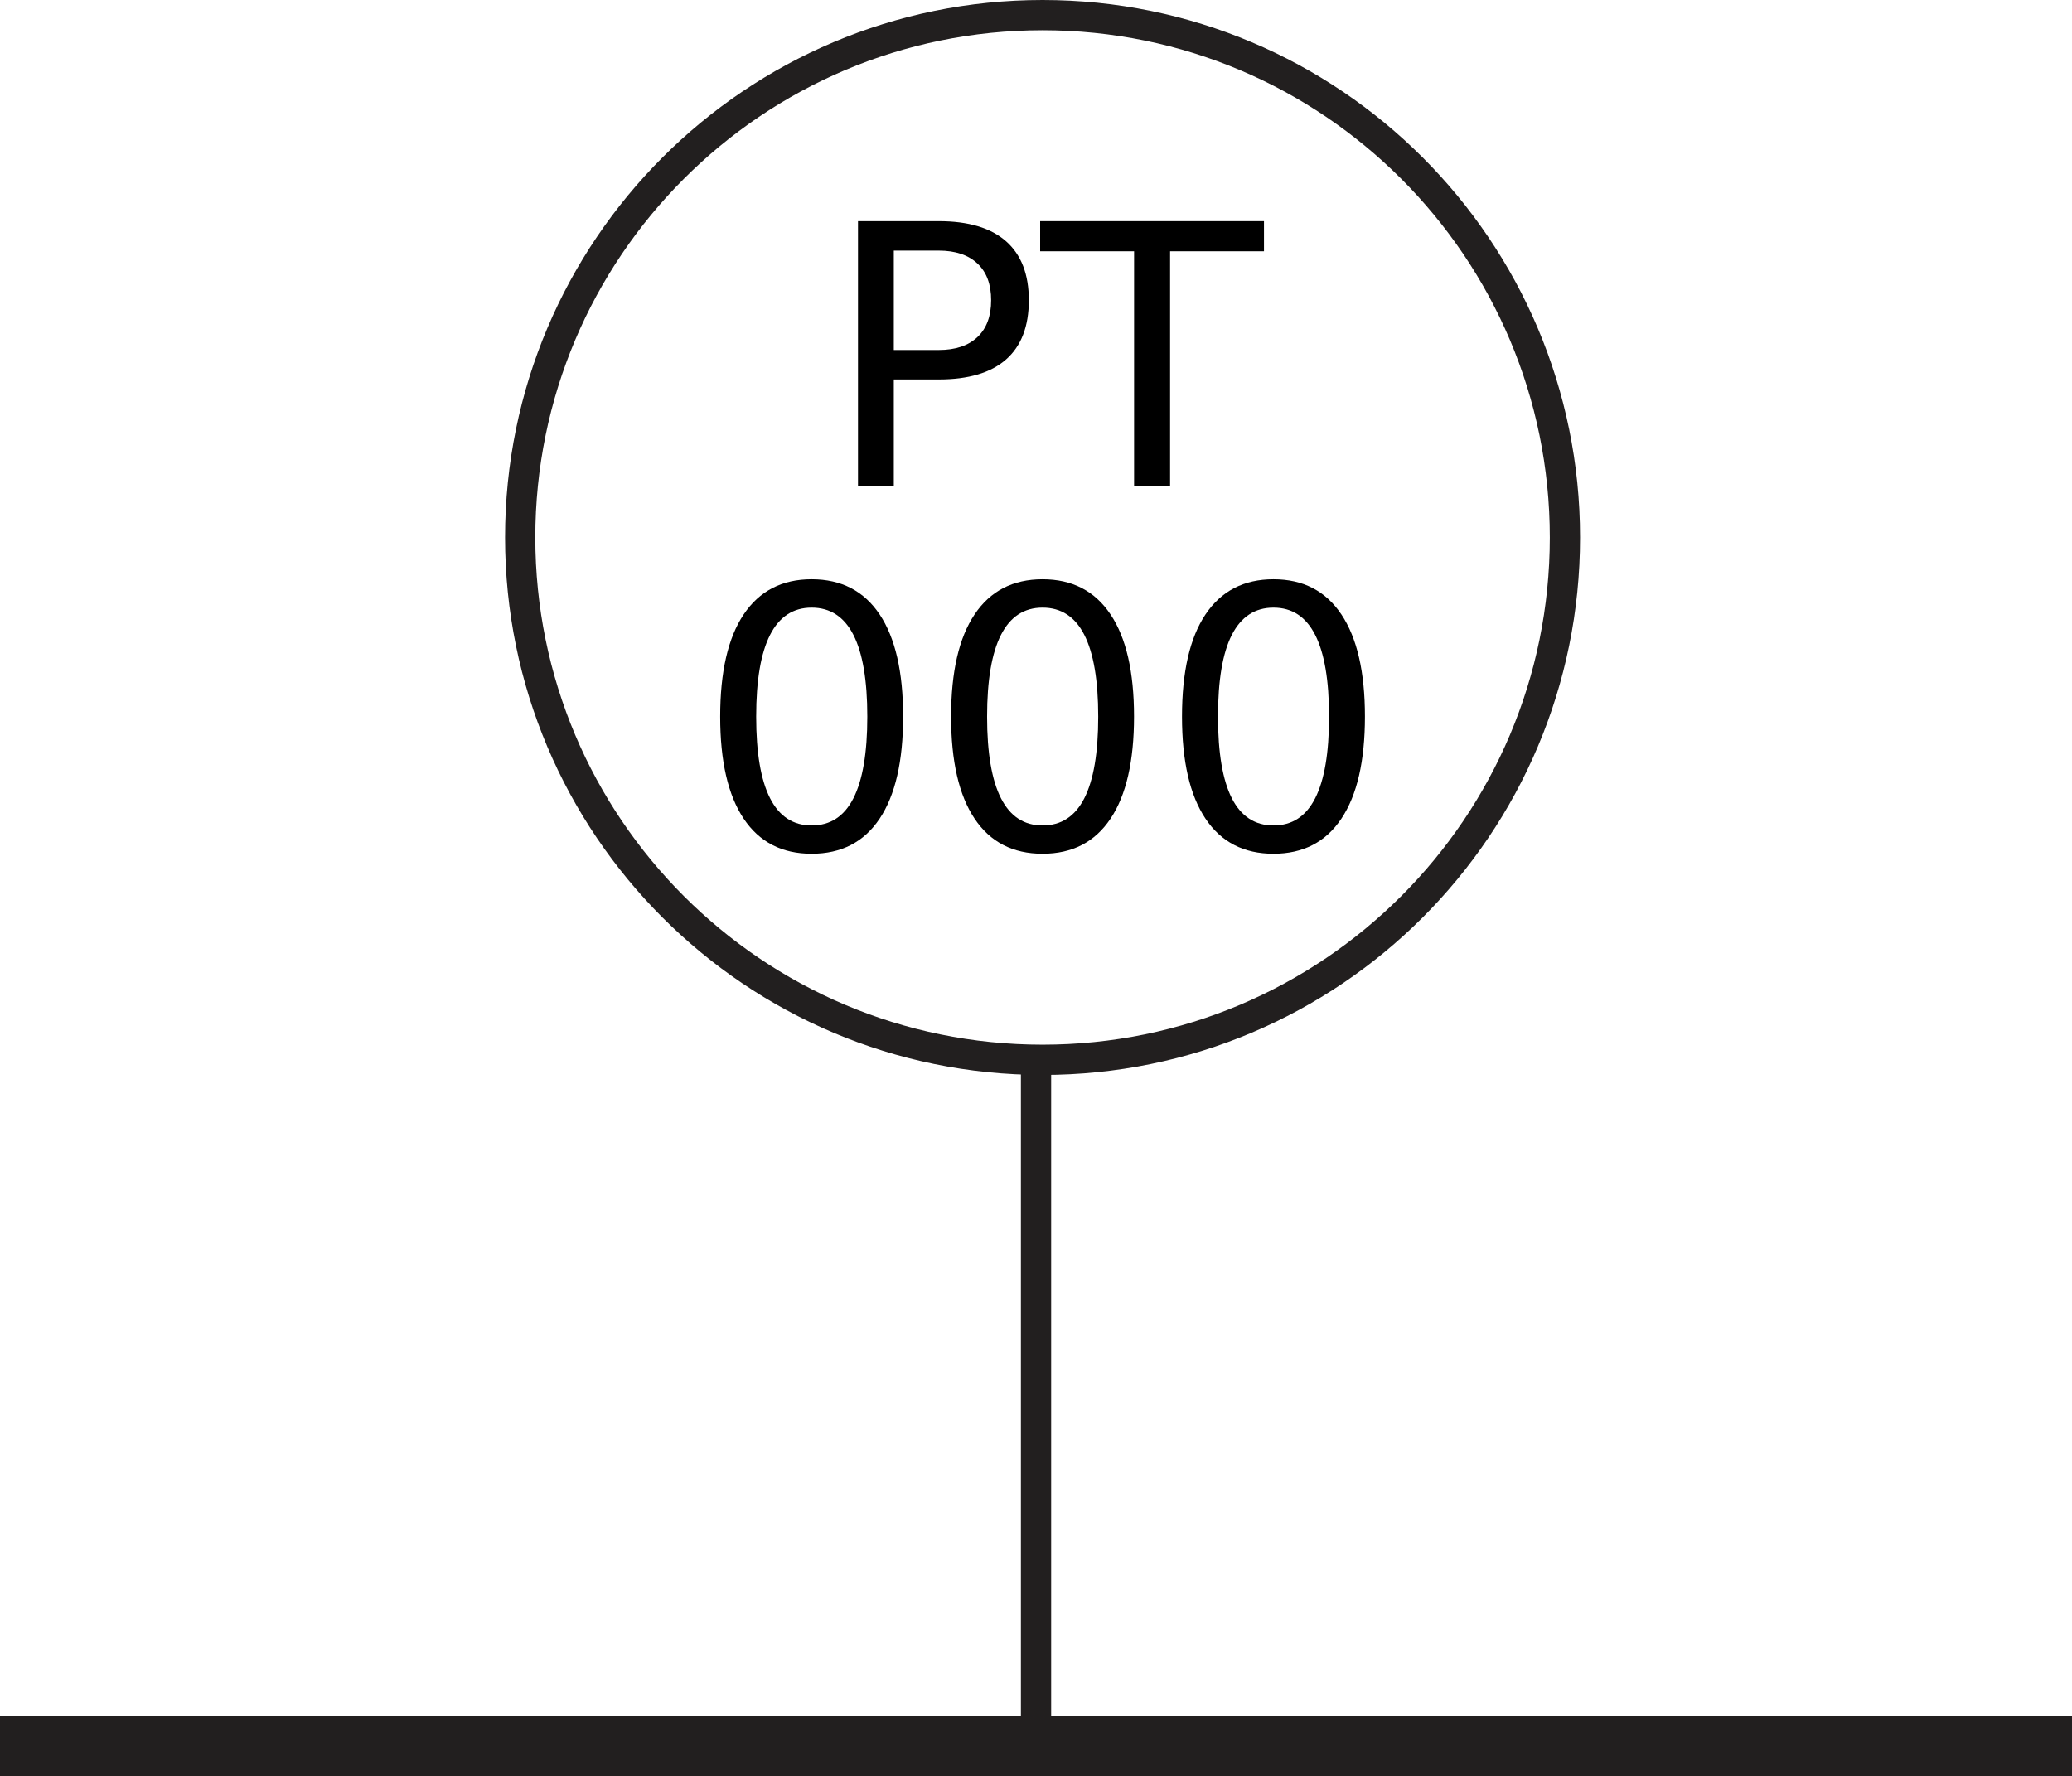 <?xml version="1.0" encoding="utf-8"?>
<!-- Generator: Adobe Illustrator 21.0.0, SVG Export Plug-In . SVG Version: 6.00 Build 0)  -->
<svg version="1.1" id="Layer_1" xmlns="http://www.w3.org/2000/svg" xmlns:xlink="http://www.w3.org/1999/xlink" x="0px" y="0px"
	 viewBox="0 0 34.251 29.363" style="enable-background:new 0 0 34.251 29.363;" xml:space="preserve">
<style type="text/css">
	.st0{fill:none;stroke:#221F1F;stroke-miterlimit:10;}
	.st1{fill:none;stroke:#221F1F;stroke-width:0.5;stroke-miterlimit:10;}
</style>
<line class="st0" x1="0" y1="28.863" x2="34.251" y2="28.863"/>
<path class="st1" d="M17.234,0.25c4.769,0,8.635,3.866,8.635,8.635s-3.866,8.635-8.635,8.635s-8.635-3.866-8.635-8.635
	S12.465,0.25,17.234,0.25"/>
<line class="st1" x1="17.126" y1="17.52" x2="17.126" y2="28.863"/>
<g>
	<path d="M14.183,3.656h1.336c0.49,0,0.861,0.111,1.112,0.333c0.251,0.222,0.376,0.546,0.376,0.974c0,0.432-0.125,0.758-0.376,0.979
		s-0.622,0.331-1.112,0.331h-0.744v1.757h-0.592V3.656z M14.775,4.142v1.644h0.744c0.275,0,0.488-0.071,0.639-0.214
		s0.226-0.346,0.226-0.609c0-0.262-0.075-0.464-0.226-0.606s-0.363-0.214-0.639-0.214H14.775z"/>
	<path d="M17.194,3.656h3.7v0.498h-1.552v3.875h-0.595V4.154h-1.553V3.656z"/>
	<path d="M13.417,9.576c0.49,0,0.865,0.194,1.124,0.582s0.388,0.95,0.388,1.688c0,0.736-0.129,1.299-0.388,1.687
		s-0.633,0.581-1.124,0.581s-0.865-0.193-1.124-0.581s-0.388-0.95-0.388-1.687c0-0.738,0.129-1.301,0.388-1.688
		S12.926,9.576,13.417,9.576z M13.417,10.045c-0.305,0-0.534,0.15-0.687,0.45s-0.23,0.75-0.23,1.352c0,0.6,0.077,1.05,0.23,1.35
		s0.382,0.449,0.687,0.449c0.307,0,0.537-0.149,0.69-0.449s0.23-0.75,0.23-1.35c0-0.602-0.077-1.052-0.23-1.352
		S13.723,10.045,13.417,10.045z"/>
	<path d="M17.234,9.576c0.49,0,0.865,0.194,1.124,0.582s0.388,0.95,0.388,1.688c0,0.736-0.129,1.299-0.388,1.687
		s-0.633,0.581-1.124,0.581s-0.865-0.193-1.124-0.581c-0.259-0.388-0.388-0.95-0.388-1.687c0-0.738,0.129-1.301,0.388-1.688
		C16.369,9.77,16.744,9.576,17.234,9.576z M17.234,10.045c-0.305,0-0.534,0.15-0.687,0.45s-0.23,0.75-0.23,1.352
		c0,0.6,0.077,1.05,0.23,1.35s0.382,0.449,0.687,0.449c0.307,0,0.537-0.149,0.69-0.449s0.23-0.75,0.23-1.35
		c0-0.602-0.077-1.052-0.23-1.352S17.541,10.045,17.234,10.045z"/>
	<path d="M21.051,9.576c0.49,0,0.864,0.194,1.123,0.582s0.389,0.95,0.389,1.688c0,0.736-0.13,1.299-0.389,1.687
		s-0.633,0.581-1.123,0.581s-0.865-0.193-1.124-0.581s-0.388-0.95-0.388-1.687c0-0.738,0.129-1.301,0.388-1.688
		S20.561,9.576,21.051,9.576z M21.051,10.045c-0.305,0-0.534,0.15-0.688,0.45c-0.153,0.3-0.229,0.75-0.229,1.352
		c0,0.6,0.077,1.05,0.229,1.35c0.153,0.3,0.383,0.449,0.688,0.449c0.307,0,0.536-0.149,0.689-0.449s0.23-0.75,0.23-1.35
		c0-0.602-0.077-1.052-0.23-1.352S21.358,10.045,21.051,10.045z"/>
</g>
</svg>
